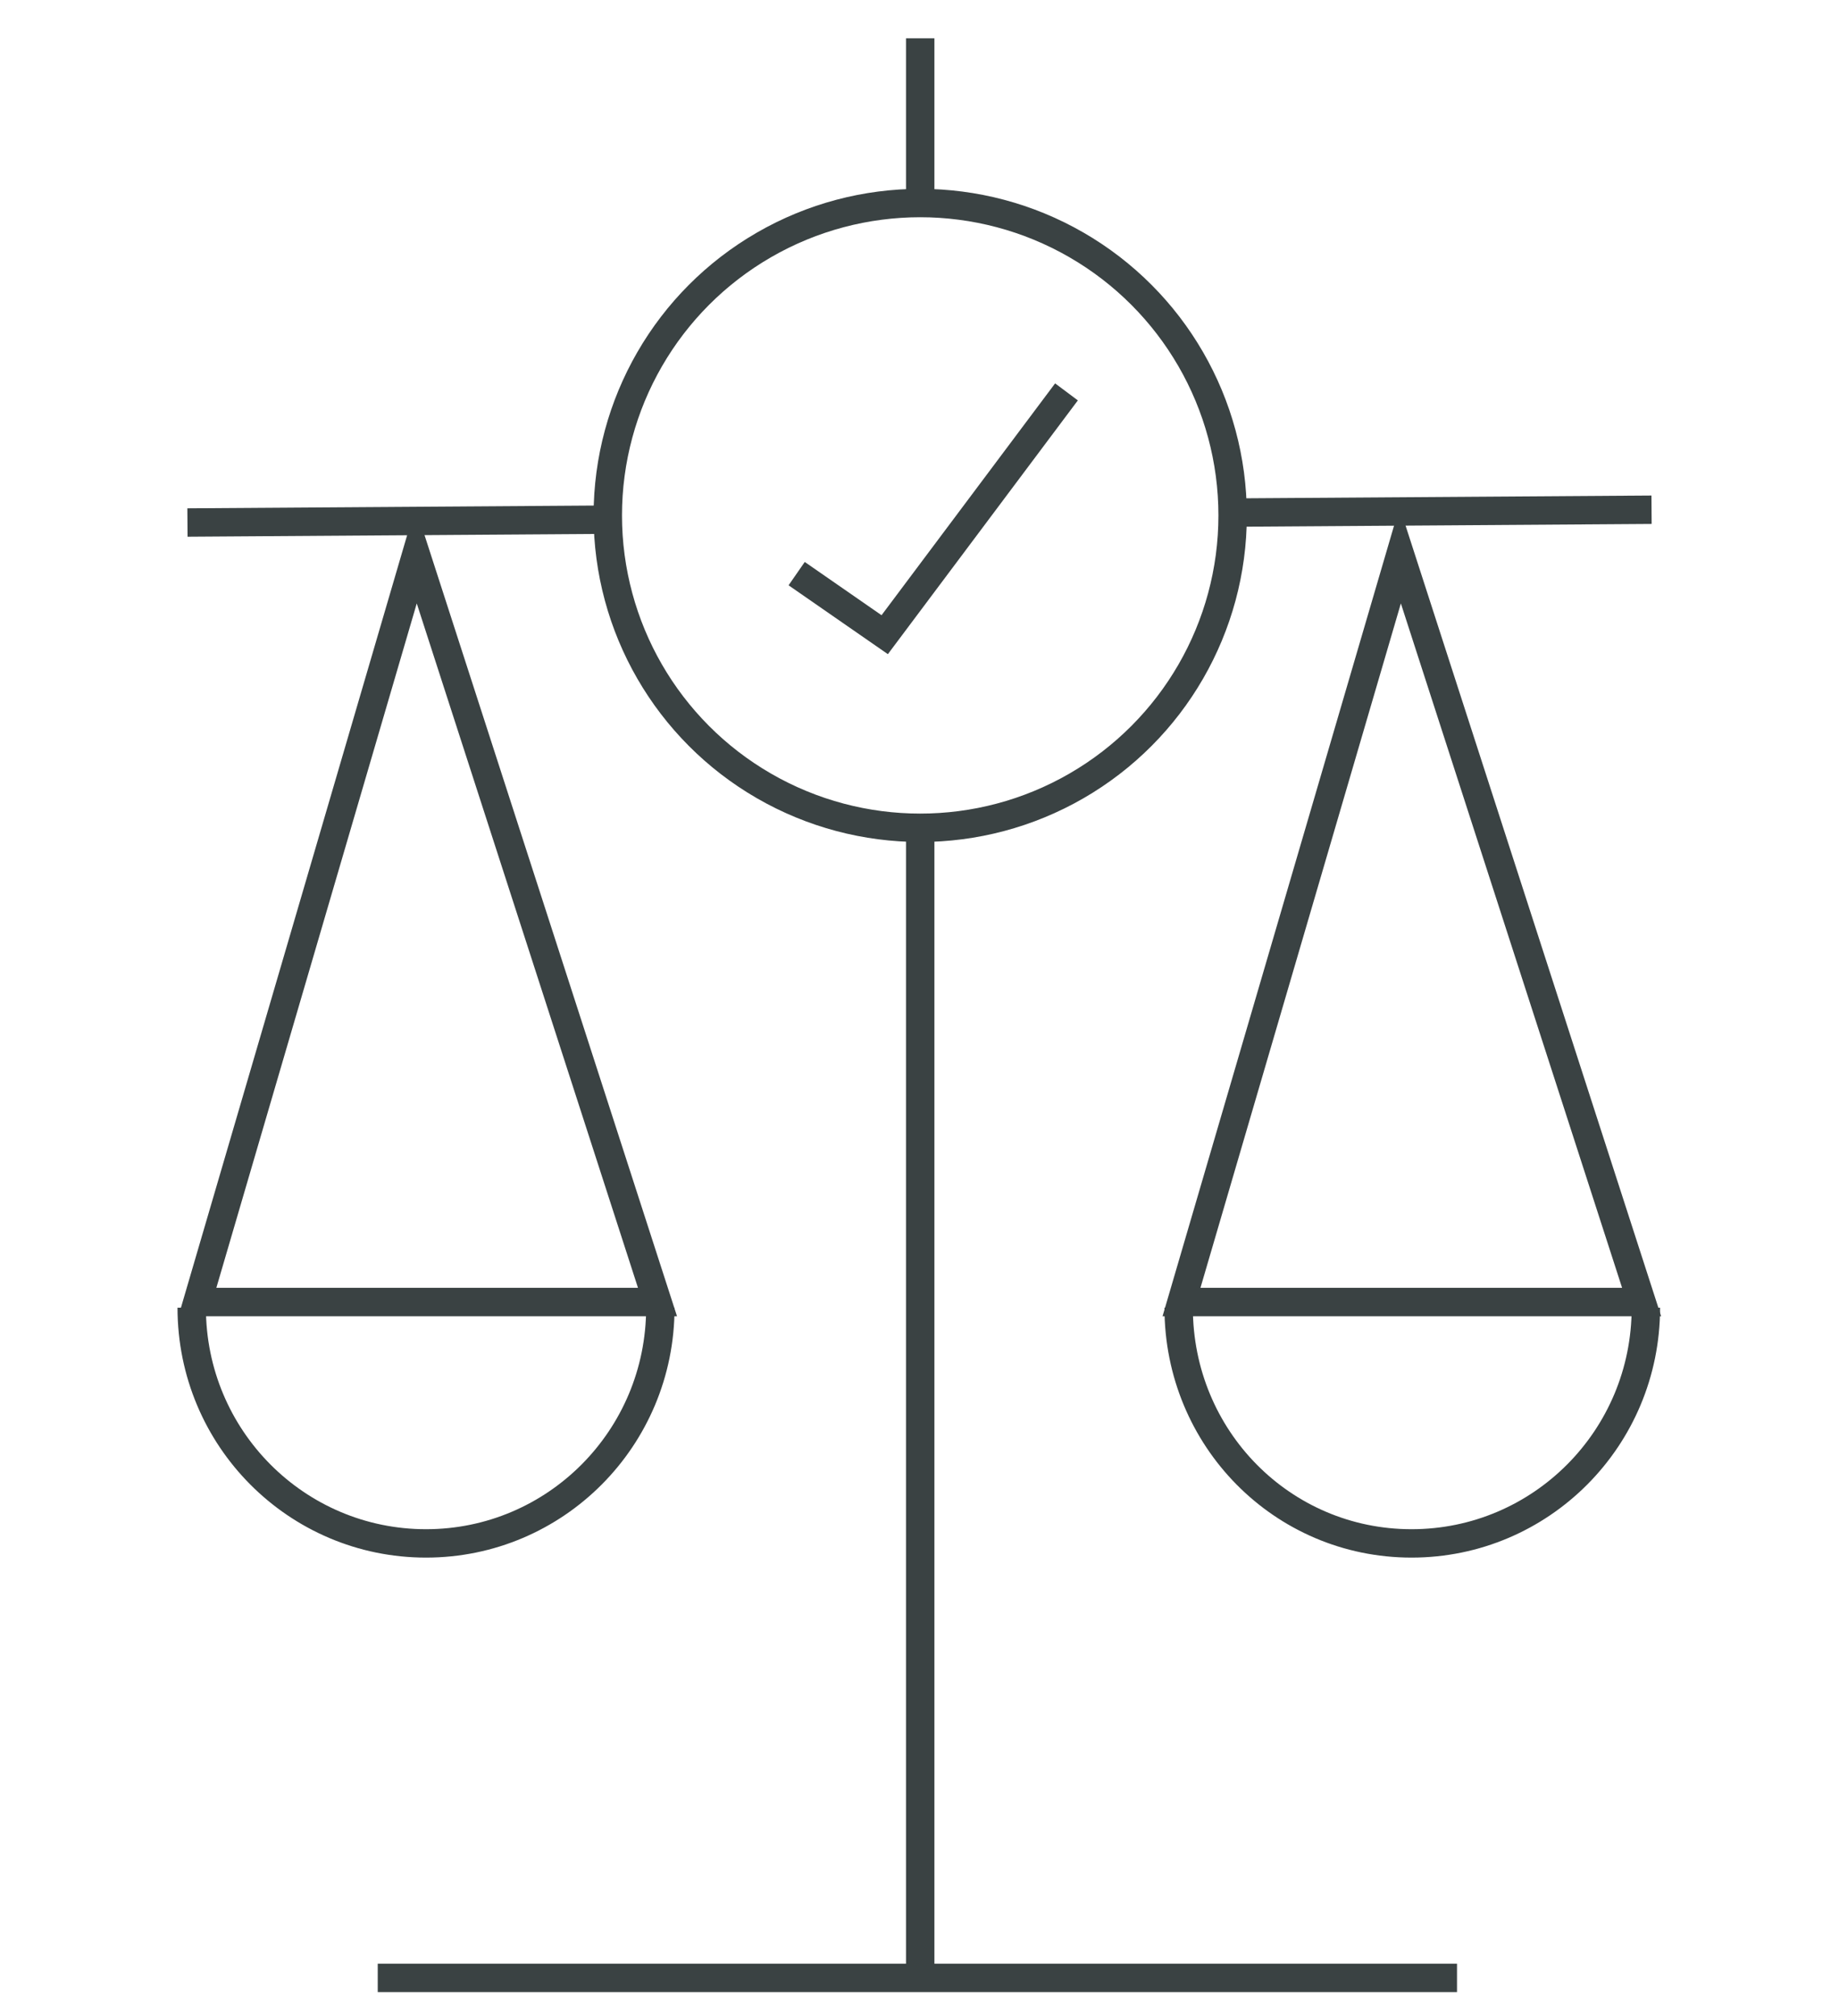 <?xml version="1.0" encoding="utf-8"?>
<!-- Generator: Adobe Illustrator 21.0.0, SVG Export Plug-In . SVG Version: 6.00 Build 0)  -->
<svg version="1.1" id="home_x5F_quick_x5F_Stats_x5F_icon"
	 xmlns="http://www.w3.org/2000/svg" xmlns:xlink="http://www.w3.org/1999/xlink" x="0px" y="0px" viewBox="0 0 129.5 142"
	 style="enable-background:new 0 0 129.5 142;" xml:space="preserve">
<style type="text/css">
	.st0{fill:none;stroke:#3A4243;stroke-width:2;stroke-miterlimit:10;}
	.st1{fill:none;stroke:#3A4243;stroke-miterlimit:10;}
</style>
<g id="CICL_x5F_disposed_x5F_grp">
	<circle class="st0" cx="64.8" cy="36.3" r="22"/>
	<line class="st0" x1="64.8" y1="2.7" x2="64.8" y2="14.3"/>
	<line class="st0" x1="64.8" y1="58.4" x2="64.8" y2="139.3"/>
	<line class="st0" x1="26.6" y1="139.3" x2="102.6" y2="139.3"/>
	<line class="st0" x1="13.2" y1="36.8" x2="42.6" y2="36.6"/>
	<line class="st0" x1="86.8" y1="36.1" x2="116.3" y2="35.9"/>
	<g>
		<polygon class="st0" points="29.3,39.1 46.3,91.7 13.9,91.7 		"/>
		<path class="st0" d="M46.5,92.1c0,9.2-7.4,16.6-16.5,16.6s-16.5-7.4-16.5-16.6"/>
	</g>
	<g>
		<polygon class="st0" points="98.6,39.1 115.6,91.7 83.2,91.7 		"/>
		<path class="st0" d="M115.9,92.1c0,9.2-7.4,16.6-16.5,16.6S83,101.3,83,92.1"/>
	</g>
	<g id="CICL_x5F_disposed_x5F_grp_2_">
		<polyline class="st0" points="56.1,40.4 62.3,44.7 75.1,27.6 		"/>
	</g>
</g>
</svg>
